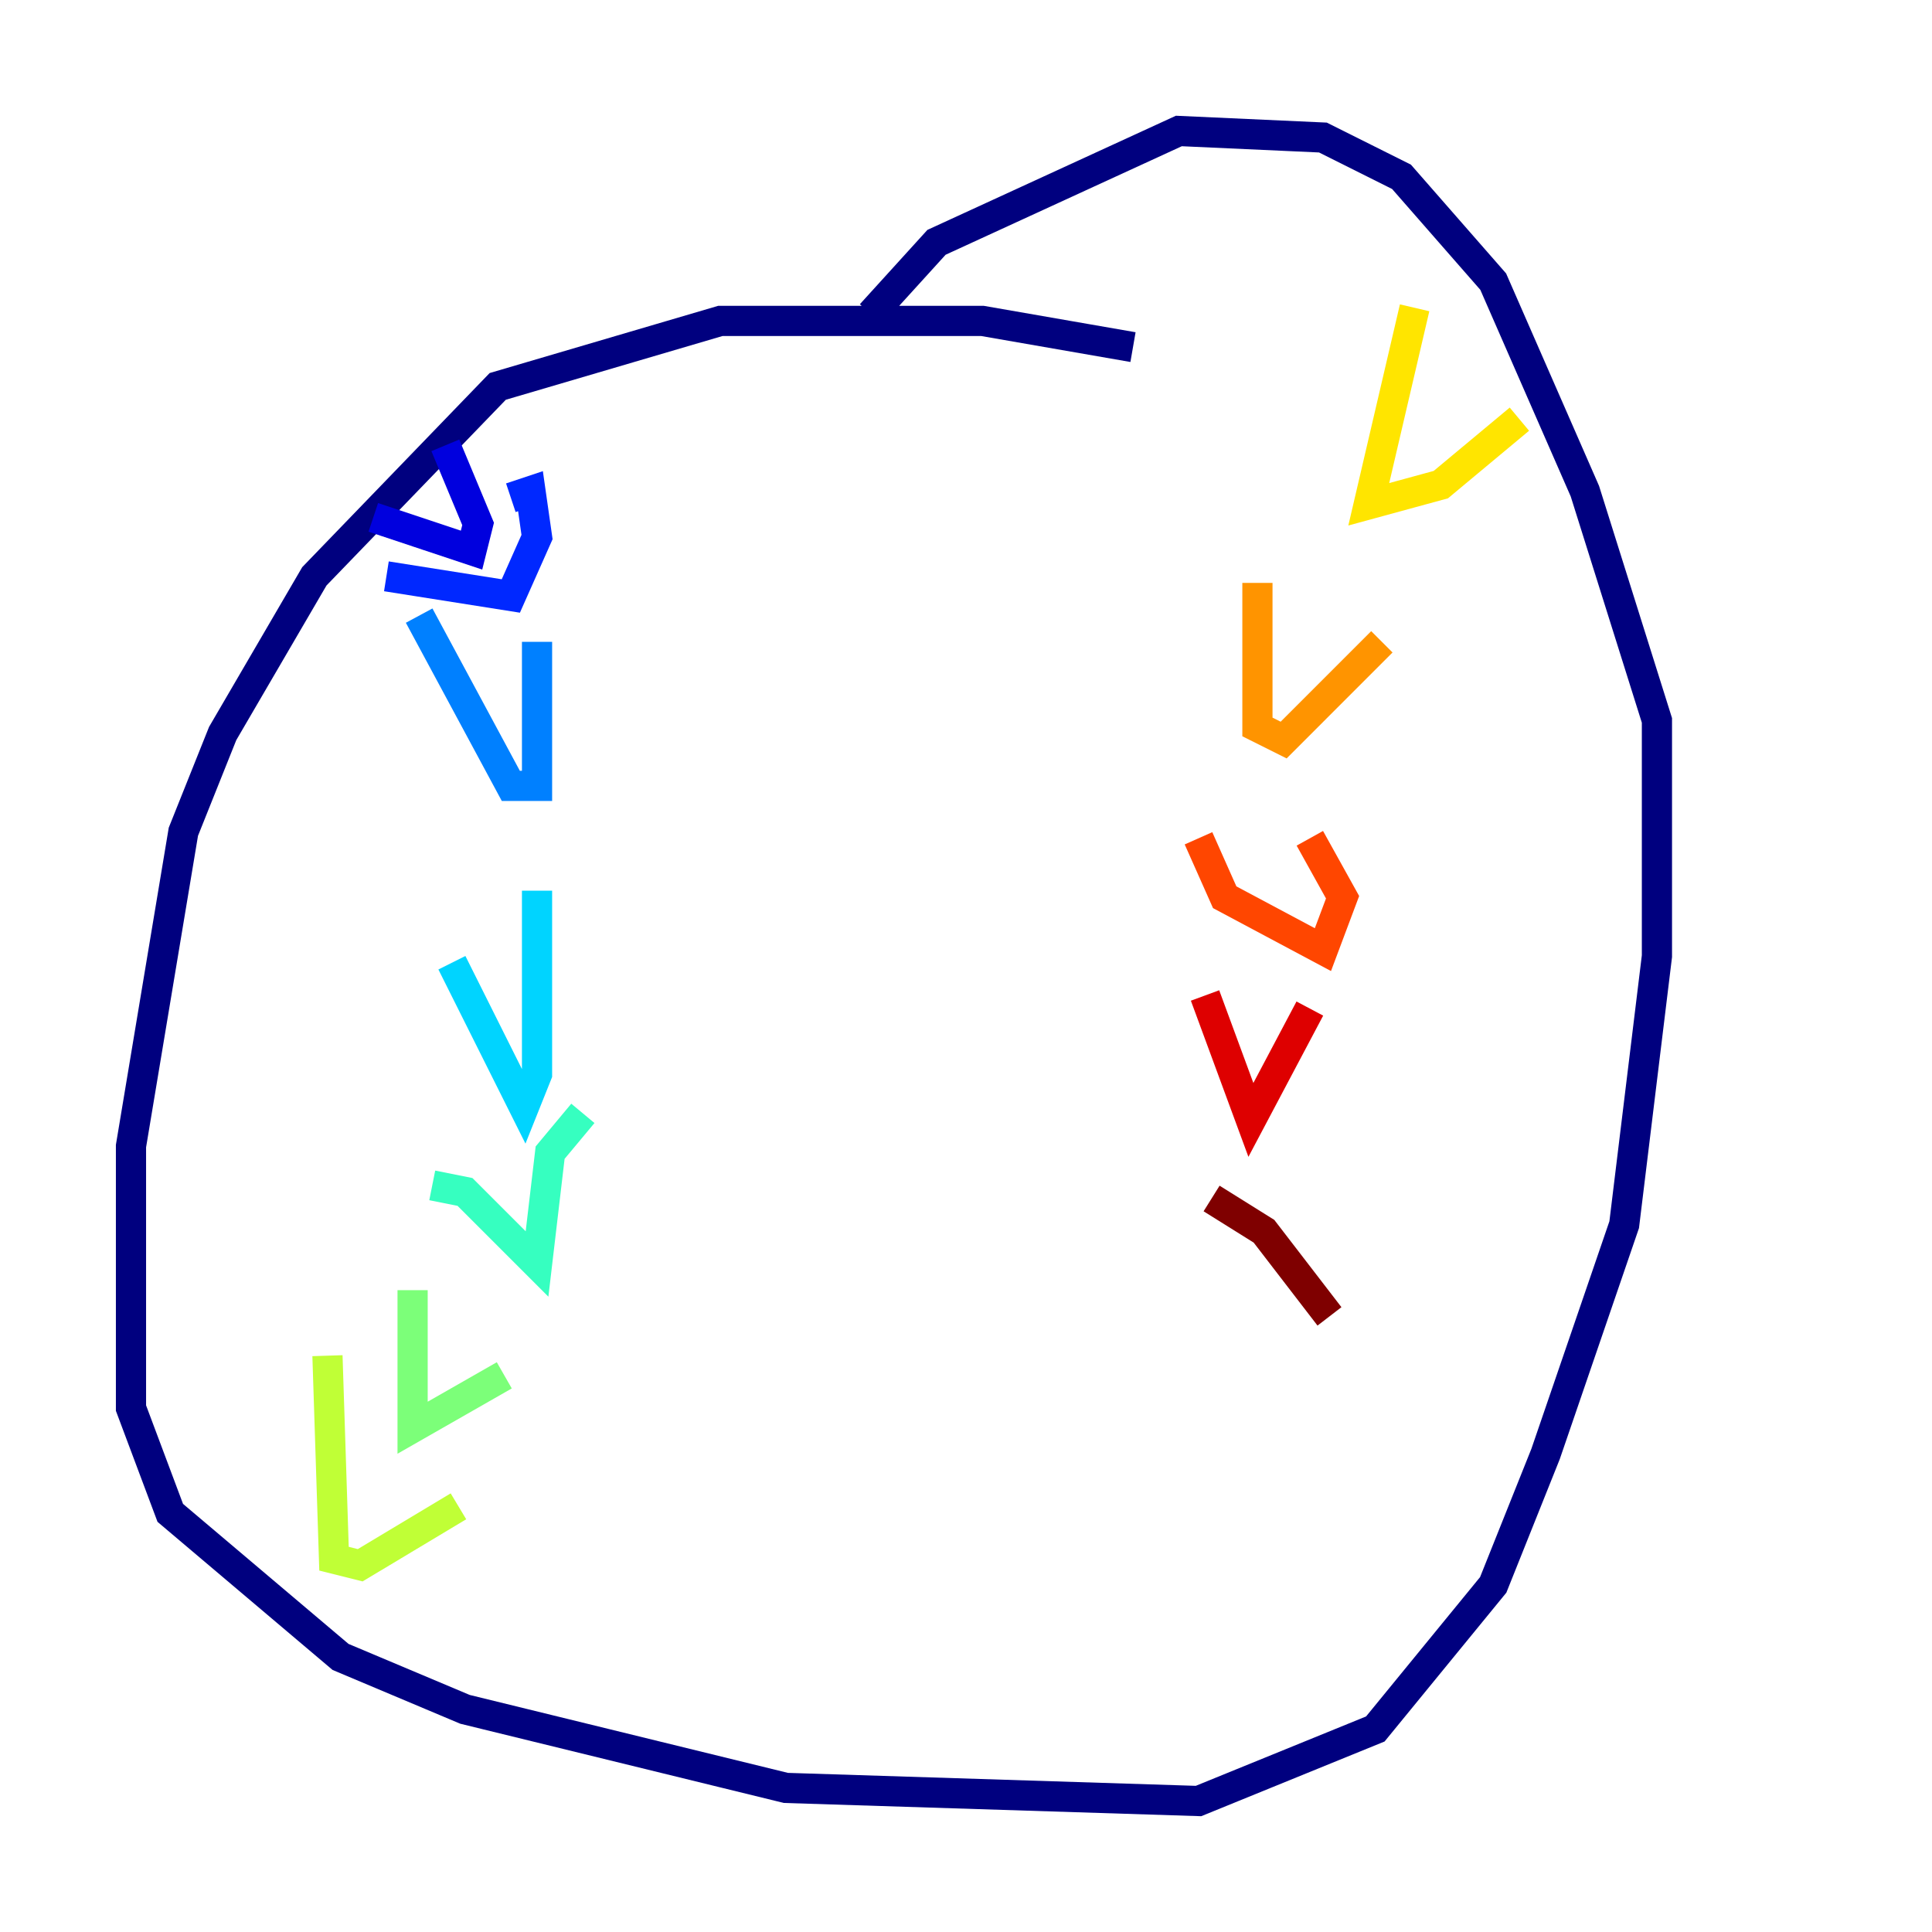 <?xml version="1.0" encoding="utf-8" ?>
<svg baseProfile="tiny" height="128" version="1.2" viewBox="0,0,128,128" width="128" xmlns="http://www.w3.org/2000/svg" xmlns:ev="http://www.w3.org/2001/xml-events" xmlns:xlink="http://www.w3.org/1999/xlink"><defs /><polyline fill="none" points="75.064,22.997 65.085,21.261 47.729,21.261 32.976,25.6 20.827,38.183 14.752,48.597 12.149,55.105 8.678,75.932 8.678,93.288 11.281,100.231 22.563,109.776 30.807,113.248 52.068,118.454 79.403,119.322 91.119,114.549 98.929,105.003 102.4,96.325 107.607,81.139 109.776,63.349 109.776,47.729 105.003,32.542 98.929,18.658 92.854,11.715 87.647,9.112 78.102,8.678 62.047,16.054 57.709,20.827" stroke="#00007f" stroke-width="2" /><polyline fill="none" points="24.732,34.278 31.241,36.447 31.675,34.712 29.505,29.505" stroke="#0000de" stroke-width="2" /><polyline fill="none" points="25.6,38.183 33.844,39.485 35.58,35.58 35.146,32.542 33.844,32.976" stroke="#0028ff" stroke-width="2" /><polyline fill="none" points="27.77,40.786 33.844,52.068 35.58,52.068 35.58,42.522" stroke="#0080ff" stroke-width="2" /><polyline fill="none" points="29.939,63.783 34.712,73.329 35.58,71.159 35.58,59.01" stroke="#00d4ff" stroke-width="2" /><polyline fill="none" points="28.637,78.536 30.807,78.969 35.58,83.742 36.447,76.366 38.617,73.763" stroke="#36ffc0" stroke-width="2" /><polyline fill="none" points="27.336,85.478 27.336,94.59 33.41,91.119" stroke="#7cff79" stroke-width="2" /><polyline fill="none" points="21.695,89.817 22.129,103.268 23.864,103.702 30.373,99.797" stroke="#c0ff36" stroke-width="2" /><polyline fill="none" points="93.722,20.393 90.685,33.41 95.458,32.108 100.664,27.77" stroke="#ffe500" stroke-width="2" /><polyline fill="none" points="83.308,38.617 83.308,48.163 85.044,49.031 91.552,42.522" stroke="#ff9400" stroke-width="2" /><polyline fill="none" points="79.403,55.539 81.139,59.444 87.647,62.915 88.949,59.444 86.78,55.539" stroke="#ff4600" stroke-width="2" /><polyline fill="none" points="79.837,65.953 82.875,74.197 86.78,66.82" stroke="#de0000" stroke-width="2" /><polyline fill="none" points="80.271,79.403 83.742,81.573 88.081,87.214" stroke="#7f0000" stroke-width="2" /></svg>